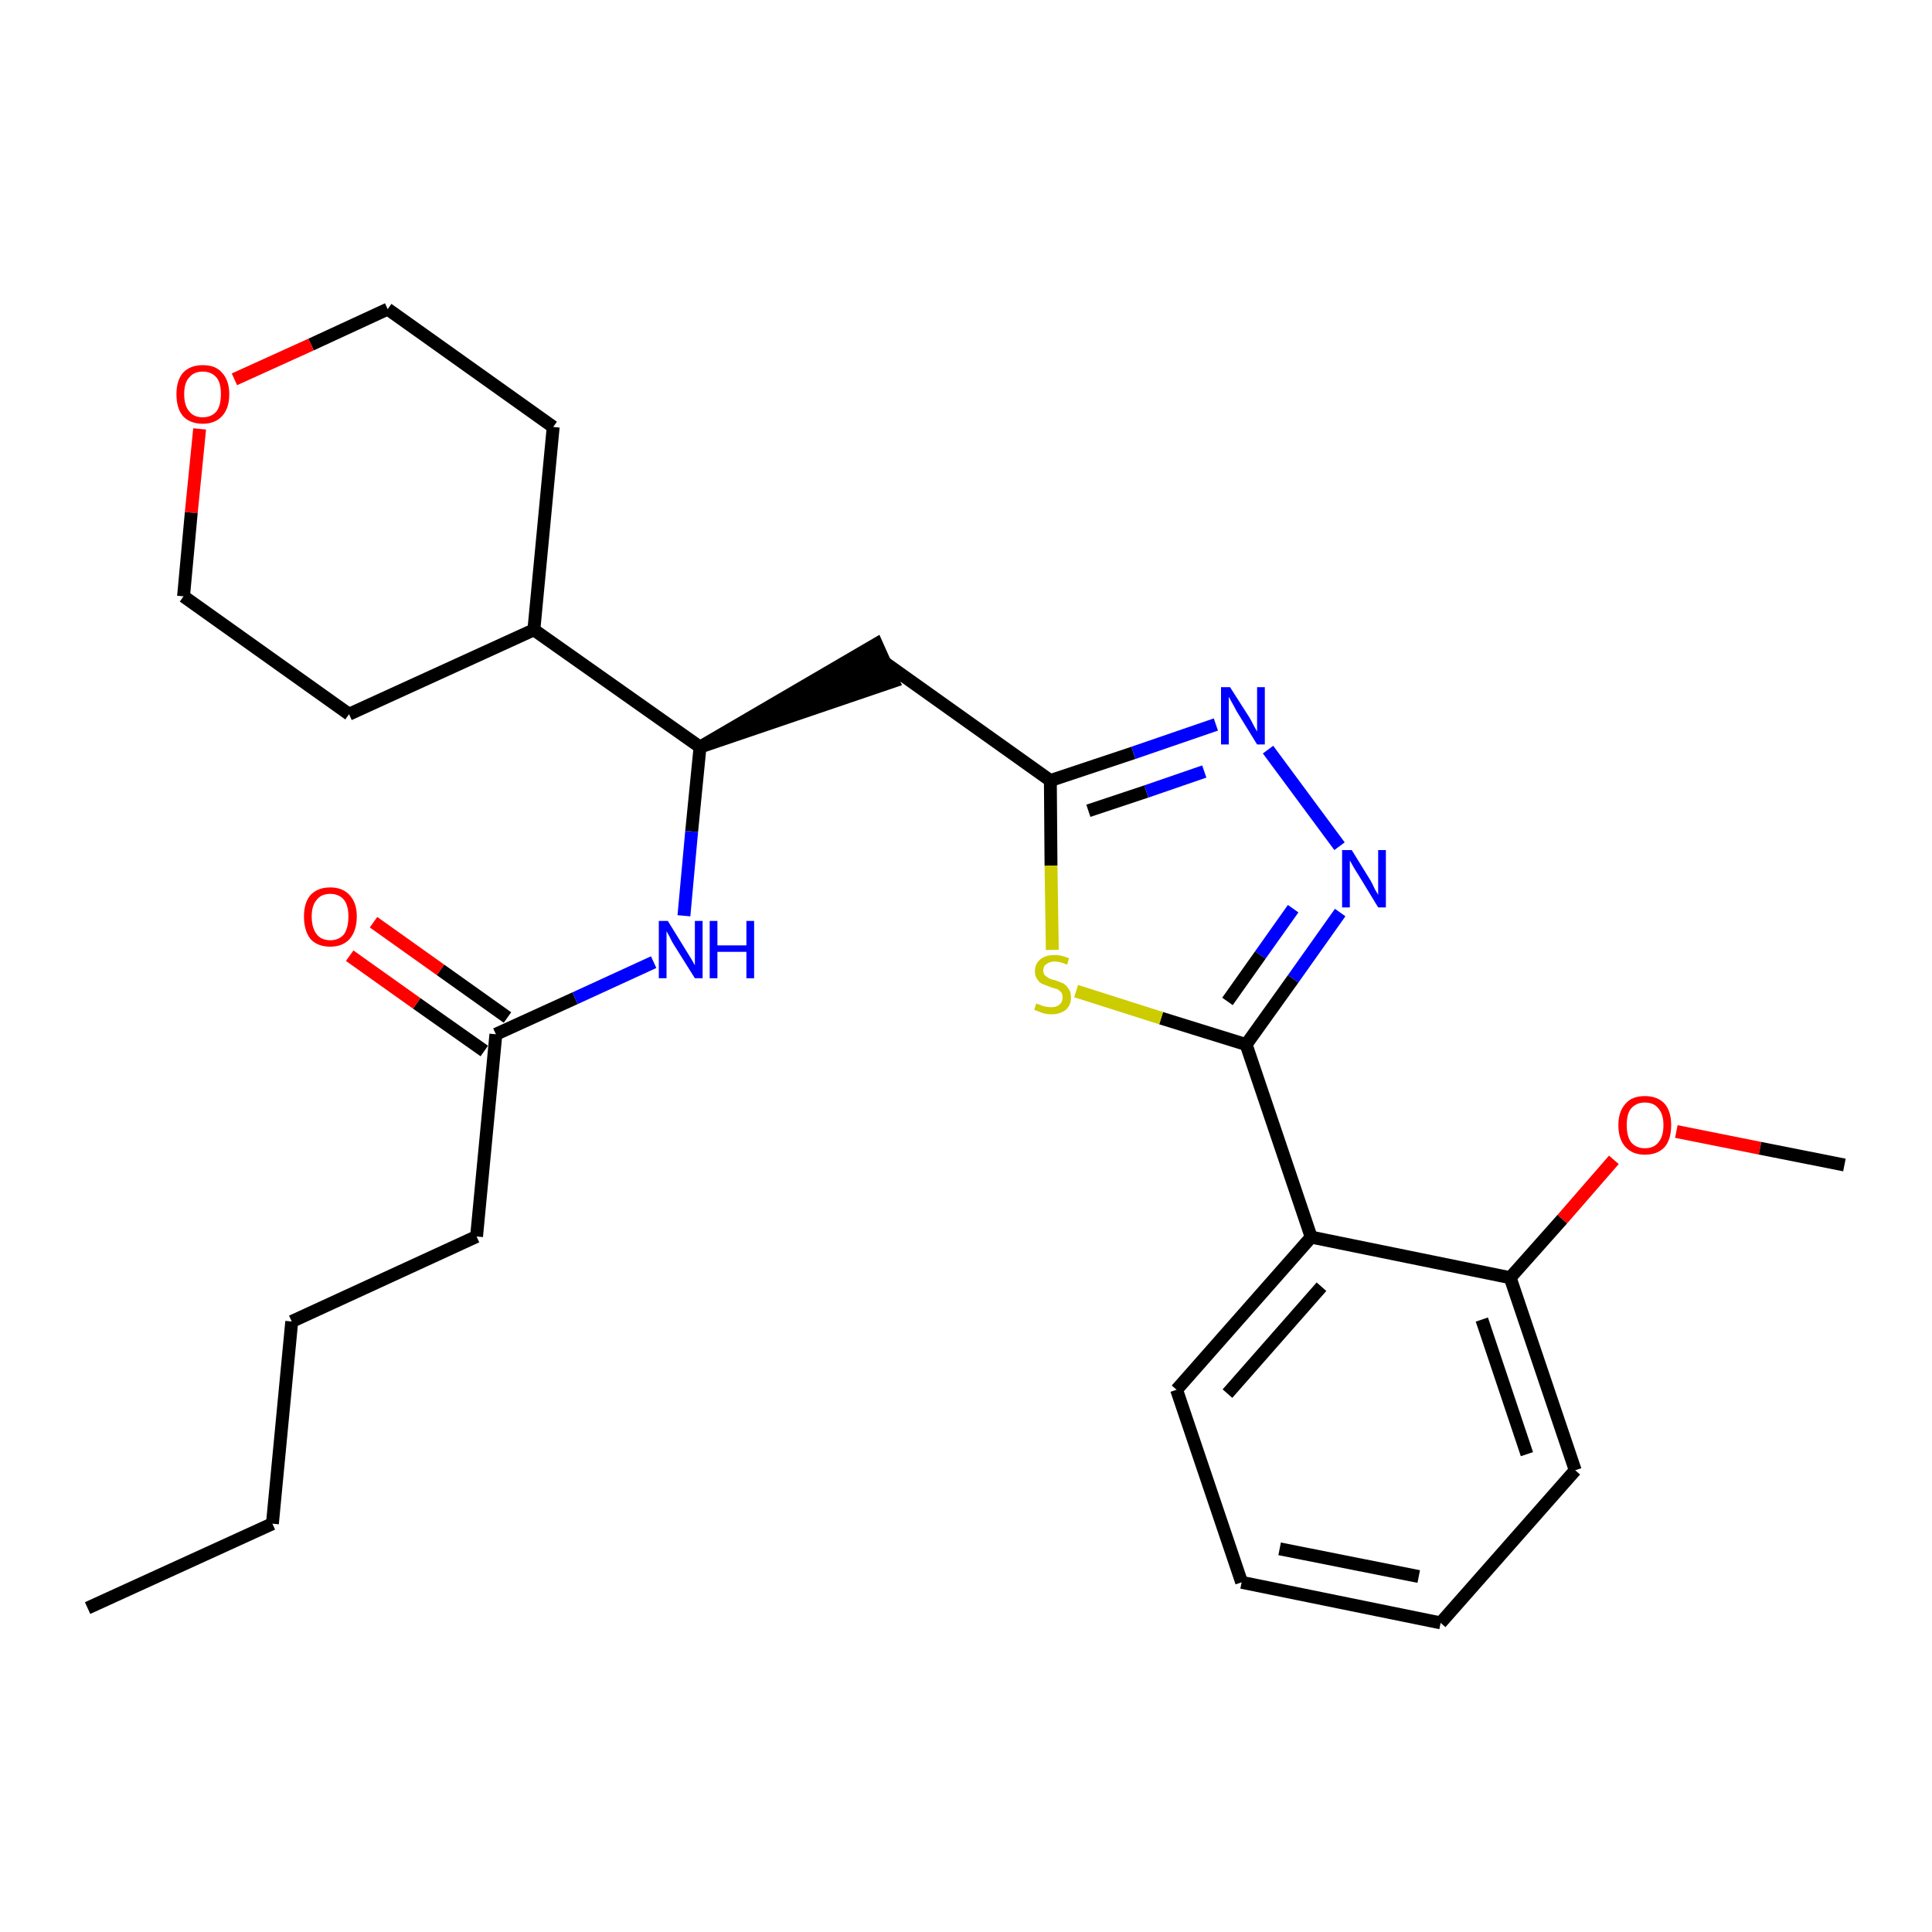 <?xml version='1.0' encoding='iso-8859-1'?>
<svg version='1.1' baseProfile='full'
              xmlns='http://www.w3.org/2000/svg'
                      xmlns:rdkit='http://www.rdkit.org/xml'
                      xmlns:xlink='http://www.w3.org/1999/xlink'
                  xml:space='preserve'
width='300px' height='300px' viewBox='0 0 300 300'>
<!-- END OF HEADER -->
<path class='bond-0 atom-0 atom-1' d='M 13.6,249.7 L 42.3,236.6' style='fill:none;fill-rule:evenodd;stroke:#000000;stroke-width:2.0px;stroke-linecap:butt;stroke-linejoin:miter;stroke-opacity:1' />
<path class='bond-1 atom-1 atom-2' d='M 42.3,236.6 L 45.3,205.2' style='fill:none;fill-rule:evenodd;stroke:#000000;stroke-width:2.0px;stroke-linecap:butt;stroke-linejoin:miter;stroke-opacity:1' />
<path class='bond-2 atom-2 atom-3' d='M 45.3,205.2 L 74.0,192.0' style='fill:none;fill-rule:evenodd;stroke:#000000;stroke-width:2.0px;stroke-linecap:butt;stroke-linejoin:miter;stroke-opacity:1' />
<path class='bond-3 atom-3 atom-4' d='M 74.0,192.0 L 77.0,160.6' style='fill:none;fill-rule:evenodd;stroke:#000000;stroke-width:2.0px;stroke-linecap:butt;stroke-linejoin:miter;stroke-opacity:1' />
<path class='bond-4 atom-4 atom-5' d='M 78.8,158.0 L 68.4,150.6' style='fill:none;fill-rule:evenodd;stroke:#000000;stroke-width:2.0px;stroke-linecap:butt;stroke-linejoin:miter;stroke-opacity:1' />
<path class='bond-4 atom-4 atom-5' d='M 68.4,150.6 L 58.0,143.2' style='fill:none;fill-rule:evenodd;stroke:#FF0000;stroke-width:2.0px;stroke-linecap:butt;stroke-linejoin:miter;stroke-opacity:1' />
<path class='bond-4 atom-4 atom-5' d='M 75.2,163.2 L 64.7,155.8' style='fill:none;fill-rule:evenodd;stroke:#000000;stroke-width:2.0px;stroke-linecap:butt;stroke-linejoin:miter;stroke-opacity:1' />
<path class='bond-4 atom-4 atom-5' d='M 64.7,155.8 L 54.3,148.4' style='fill:none;fill-rule:evenodd;stroke:#FF0000;stroke-width:2.0px;stroke-linecap:butt;stroke-linejoin:miter;stroke-opacity:1' />
<path class='bond-5 atom-4 atom-6' d='M 77.0,160.6 L 89.3,155.0' style='fill:none;fill-rule:evenodd;stroke:#000000;stroke-width:2.0px;stroke-linecap:butt;stroke-linejoin:miter;stroke-opacity:1' />
<path class='bond-5 atom-4 atom-6' d='M 89.3,155.0 L 101.5,149.4' style='fill:none;fill-rule:evenodd;stroke:#0000FF;stroke-width:2.0px;stroke-linecap:butt;stroke-linejoin:miter;stroke-opacity:1' />
<path class='bond-6 atom-6 atom-7' d='M 106.2,142.2 L 107.4,129.1' style='fill:none;fill-rule:evenodd;stroke:#0000FF;stroke-width:2.0px;stroke-linecap:butt;stroke-linejoin:miter;stroke-opacity:1' />
<path class='bond-6 atom-6 atom-7' d='M 107.4,129.1 L 108.7,116.0' style='fill:none;fill-rule:evenodd;stroke:#000000;stroke-width:2.0px;stroke-linecap:butt;stroke-linejoin:miter;stroke-opacity:1' />
<path class='bond-7 atom-7 atom-8' d='M 108.7,116.0 L 138.7,105.8 L 136.1,100.0 Z' style='fill:#000000;fill-rule:evenodd;fill-opacity:1;stroke:#000000;stroke-width:2.0px;stroke-linecap:butt;stroke-linejoin:miter;stroke-opacity:1;' />
<path class='bond-21 atom-7 atom-22' d='M 108.7,116.0 L 82.9,97.8' style='fill:none;fill-rule:evenodd;stroke:#000000;stroke-width:2.0px;stroke-linecap:butt;stroke-linejoin:miter;stroke-opacity:1' />
<path class='bond-8 atom-8 atom-9' d='M 137.4,102.9 L 163.1,121.2' style='fill:none;fill-rule:evenodd;stroke:#000000;stroke-width:2.0px;stroke-linecap:butt;stroke-linejoin:miter;stroke-opacity:1' />
<path class='bond-9 atom-9 atom-10' d='M 163.1,121.2 L 176.0,116.9' style='fill:none;fill-rule:evenodd;stroke:#000000;stroke-width:2.0px;stroke-linecap:butt;stroke-linejoin:miter;stroke-opacity:1' />
<path class='bond-9 atom-9 atom-10' d='M 176.0,116.9 L 188.8,112.5' style='fill:none;fill-rule:evenodd;stroke:#0000FF;stroke-width:2.0px;stroke-linecap:butt;stroke-linejoin:miter;stroke-opacity:1' />
<path class='bond-9 atom-9 atom-10' d='M 169.0,125.9 L 178.0,122.9' style='fill:none;fill-rule:evenodd;stroke:#000000;stroke-width:2.0px;stroke-linecap:butt;stroke-linejoin:miter;stroke-opacity:1' />
<path class='bond-9 atom-9 atom-10' d='M 178.0,122.9 L 187.0,119.8' style='fill:none;fill-rule:evenodd;stroke:#0000FF;stroke-width:2.0px;stroke-linecap:butt;stroke-linejoin:miter;stroke-opacity:1' />
<path class='bond-27 atom-21 atom-9' d='M 163.4,147.5 L 163.2,134.4' style='fill:none;fill-rule:evenodd;stroke:#CCCC00;stroke-width:2.0px;stroke-linecap:butt;stroke-linejoin:miter;stroke-opacity:1' />
<path class='bond-27 atom-21 atom-9' d='M 163.2,134.4 L 163.1,121.2' style='fill:none;fill-rule:evenodd;stroke:#000000;stroke-width:2.0px;stroke-linecap:butt;stroke-linejoin:miter;stroke-opacity:1' />
<path class='bond-10 atom-10 atom-11' d='M 196.9,116.4 L 208.0,131.4' style='fill:none;fill-rule:evenodd;stroke:#0000FF;stroke-width:2.0px;stroke-linecap:butt;stroke-linejoin:miter;stroke-opacity:1' />
<path class='bond-11 atom-11 atom-12' d='M 208.1,141.7 L 200.8,152.0' style='fill:none;fill-rule:evenodd;stroke:#0000FF;stroke-width:2.0px;stroke-linecap:butt;stroke-linejoin:miter;stroke-opacity:1' />
<path class='bond-11 atom-11 atom-12' d='M 200.8,152.0 L 193.5,162.2' style='fill:none;fill-rule:evenodd;stroke:#000000;stroke-width:2.0px;stroke-linecap:butt;stroke-linejoin:miter;stroke-opacity:1' />
<path class='bond-11 atom-11 atom-12' d='M 200.8,141.1 L 195.7,148.3' style='fill:none;fill-rule:evenodd;stroke:#0000FF;stroke-width:2.0px;stroke-linecap:butt;stroke-linejoin:miter;stroke-opacity:1' />
<path class='bond-11 atom-11 atom-12' d='M 195.7,148.3 L 190.6,155.5' style='fill:none;fill-rule:evenodd;stroke:#000000;stroke-width:2.0px;stroke-linecap:butt;stroke-linejoin:miter;stroke-opacity:1' />
<path class='bond-12 atom-12 atom-13' d='M 193.5,162.2 L 203.6,192.1' style='fill:none;fill-rule:evenodd;stroke:#000000;stroke-width:2.0px;stroke-linecap:butt;stroke-linejoin:miter;stroke-opacity:1' />
<path class='bond-20 atom-12 atom-21' d='M 193.5,162.2 L 180.3,158.1' style='fill:none;fill-rule:evenodd;stroke:#000000;stroke-width:2.0px;stroke-linecap:butt;stroke-linejoin:miter;stroke-opacity:1' />
<path class='bond-20 atom-12 atom-21' d='M 180.3,158.1 L 167.1,153.9' style='fill:none;fill-rule:evenodd;stroke:#CCCC00;stroke-width:2.0px;stroke-linecap:butt;stroke-linejoin:miter;stroke-opacity:1' />
<path class='bond-13 atom-13 atom-14' d='M 203.6,192.1 L 182.7,215.8' style='fill:none;fill-rule:evenodd;stroke:#000000;stroke-width:2.0px;stroke-linecap:butt;stroke-linejoin:miter;stroke-opacity:1' />
<path class='bond-13 atom-13 atom-14' d='M 205.2,199.8 L 190.6,216.4' style='fill:none;fill-rule:evenodd;stroke:#000000;stroke-width:2.0px;stroke-linecap:butt;stroke-linejoin:miter;stroke-opacity:1' />
<path class='bond-29 atom-18 atom-13' d='M 234.5,198.4 L 203.6,192.1' style='fill:none;fill-rule:evenodd;stroke:#000000;stroke-width:2.0px;stroke-linecap:butt;stroke-linejoin:miter;stroke-opacity:1' />
<path class='bond-14 atom-14 atom-15' d='M 182.7,215.8 L 192.8,245.7' style='fill:none;fill-rule:evenodd;stroke:#000000;stroke-width:2.0px;stroke-linecap:butt;stroke-linejoin:miter;stroke-opacity:1' />
<path class='bond-15 atom-15 atom-16' d='M 192.8,245.7 L 223.7,252.0' style='fill:none;fill-rule:evenodd;stroke:#000000;stroke-width:2.0px;stroke-linecap:butt;stroke-linejoin:miter;stroke-opacity:1' />
<path class='bond-15 atom-15 atom-16' d='M 198.7,240.5 L 220.3,244.8' style='fill:none;fill-rule:evenodd;stroke:#000000;stroke-width:2.0px;stroke-linecap:butt;stroke-linejoin:miter;stroke-opacity:1' />
<path class='bond-16 atom-16 atom-17' d='M 223.7,252.0 L 244.6,228.3' style='fill:none;fill-rule:evenodd;stroke:#000000;stroke-width:2.0px;stroke-linecap:butt;stroke-linejoin:miter;stroke-opacity:1' />
<path class='bond-17 atom-17 atom-18' d='M 244.6,228.3 L 234.5,198.4' style='fill:none;fill-rule:evenodd;stroke:#000000;stroke-width:2.0px;stroke-linecap:butt;stroke-linejoin:miter;stroke-opacity:1' />
<path class='bond-17 atom-17 atom-18' d='M 237.1,225.8 L 230.1,204.9' style='fill:none;fill-rule:evenodd;stroke:#000000;stroke-width:2.0px;stroke-linecap:butt;stroke-linejoin:miter;stroke-opacity:1' />
<path class='bond-18 atom-18 atom-19' d='M 234.5,198.4 L 242.6,189.3' style='fill:none;fill-rule:evenodd;stroke:#000000;stroke-width:2.0px;stroke-linecap:butt;stroke-linejoin:miter;stroke-opacity:1' />
<path class='bond-18 atom-18 atom-19' d='M 242.6,189.3 L 250.6,180.1' style='fill:none;fill-rule:evenodd;stroke:#FF0000;stroke-width:2.0px;stroke-linecap:butt;stroke-linejoin:miter;stroke-opacity:1' />
<path class='bond-19 atom-19 atom-20' d='M 260.3,175.7 L 273.3,178.3' style='fill:none;fill-rule:evenodd;stroke:#FF0000;stroke-width:2.0px;stroke-linecap:butt;stroke-linejoin:miter;stroke-opacity:1' />
<path class='bond-19 atom-19 atom-20' d='M 273.3,178.3 L 286.4,180.9' style='fill:none;fill-rule:evenodd;stroke:#000000;stroke-width:2.0px;stroke-linecap:butt;stroke-linejoin:miter;stroke-opacity:1' />
<path class='bond-22 atom-22 atom-23' d='M 82.9,97.8 L 85.9,66.3' style='fill:none;fill-rule:evenodd;stroke:#000000;stroke-width:2.0px;stroke-linecap:butt;stroke-linejoin:miter;stroke-opacity:1' />
<path class='bond-28 atom-27 atom-22' d='M 54.2,110.9 L 82.9,97.8' style='fill:none;fill-rule:evenodd;stroke:#000000;stroke-width:2.0px;stroke-linecap:butt;stroke-linejoin:miter;stroke-opacity:1' />
<path class='bond-23 atom-23 atom-24' d='M 85.9,66.3 L 60.2,48.0' style='fill:none;fill-rule:evenodd;stroke:#000000;stroke-width:2.0px;stroke-linecap:butt;stroke-linejoin:miter;stroke-opacity:1' />
<path class='bond-24 atom-24 atom-25' d='M 60.2,48.0 L 48.3,53.5' style='fill:none;fill-rule:evenodd;stroke:#000000;stroke-width:2.0px;stroke-linecap:butt;stroke-linejoin:miter;stroke-opacity:1' />
<path class='bond-24 atom-24 atom-25' d='M 48.3,53.5 L 36.4,58.9' style='fill:none;fill-rule:evenodd;stroke:#FF0000;stroke-width:2.0px;stroke-linecap:butt;stroke-linejoin:miter;stroke-opacity:1' />
<path class='bond-25 atom-25 atom-26' d='M 31.0,66.6 L 29.7,79.6' style='fill:none;fill-rule:evenodd;stroke:#FF0000;stroke-width:2.0px;stroke-linecap:butt;stroke-linejoin:miter;stroke-opacity:1' />
<path class='bond-25 atom-25 atom-26' d='M 29.7,79.6 L 28.5,92.6' style='fill:none;fill-rule:evenodd;stroke:#000000;stroke-width:2.0px;stroke-linecap:butt;stroke-linejoin:miter;stroke-opacity:1' />
<path class='bond-26 atom-26 atom-27' d='M 28.5,92.6 L 54.2,110.9' style='fill:none;fill-rule:evenodd;stroke:#000000;stroke-width:2.0px;stroke-linecap:butt;stroke-linejoin:miter;stroke-opacity:1' />
<path  class='atom-5' d='M 47.2 142.3
Q 47.2 140.2, 48.2 139.0
Q 49.3 137.8, 51.3 137.8
Q 53.2 137.8, 54.3 139.0
Q 55.4 140.2, 55.4 142.3
Q 55.4 144.5, 54.3 145.8
Q 53.2 147.0, 51.3 147.0
Q 49.3 147.0, 48.2 145.8
Q 47.2 144.5, 47.2 142.3
M 51.3 146.0
Q 52.6 146.0, 53.4 145.1
Q 54.1 144.1, 54.1 142.3
Q 54.1 140.6, 53.4 139.7
Q 52.6 138.8, 51.3 138.8
Q 49.9 138.8, 49.2 139.7
Q 48.4 140.6, 48.4 142.3
Q 48.4 144.1, 49.2 145.1
Q 49.9 146.0, 51.3 146.0
' fill='#FF0000'/>
<path  class='atom-6' d='M 103.7 143.0
L 106.6 147.7
Q 106.9 148.2, 107.4 149.0
Q 107.9 149.9, 107.9 149.9
L 107.9 143.0
L 109.1 143.0
L 109.1 151.9
L 107.9 151.9
L 104.7 146.8
Q 104.3 146.2, 104.0 145.5
Q 103.6 144.8, 103.5 144.6
L 103.5 151.9
L 102.3 151.9
L 102.3 143.0
L 103.7 143.0
' fill='#0000FF'/>
<path  class='atom-6' d='M 110.2 143.0
L 111.4 143.0
L 111.4 146.8
L 115.9 146.8
L 115.9 143.0
L 117.1 143.0
L 117.1 151.9
L 115.9 151.9
L 115.9 147.8
L 111.4 147.8
L 111.4 151.9
L 110.2 151.9
L 110.2 143.0
' fill='#0000FF'/>
<path  class='atom-10' d='M 191.0 106.7
L 194.0 111.4
Q 194.3 111.9, 194.7 112.7
Q 195.2 113.6, 195.2 113.6
L 195.2 106.7
L 196.4 106.7
L 196.4 115.6
L 195.2 115.6
L 192.0 110.4
Q 191.7 109.8, 191.3 109.1
Q 190.9 108.4, 190.8 108.2
L 190.8 115.6
L 189.6 115.6
L 189.6 106.7
L 191.0 106.7
' fill='#0000FF'/>
<path  class='atom-11' d='M 209.9 132.0
L 212.8 136.7
Q 213.1 137.2, 213.5 138.1
Q 214.0 138.9, 214.0 139.0
L 214.0 132.0
L 215.2 132.0
L 215.2 140.9
L 214.0 140.9
L 210.9 135.8
Q 210.5 135.2, 210.1 134.5
Q 209.7 133.8, 209.6 133.6
L 209.6 140.9
L 208.4 140.9
L 208.4 132.0
L 209.9 132.0
' fill='#0000FF'/>
<path  class='atom-19' d='M 251.3 174.7
Q 251.3 172.6, 252.4 171.4
Q 253.4 170.2, 255.4 170.2
Q 257.4 170.2, 258.5 171.4
Q 259.5 172.6, 259.5 174.7
Q 259.5 176.9, 258.5 178.1
Q 257.4 179.3, 255.4 179.3
Q 253.5 179.3, 252.4 178.1
Q 251.3 176.9, 251.3 174.7
M 255.4 178.3
Q 256.8 178.3, 257.5 177.4
Q 258.3 176.5, 258.3 174.7
Q 258.3 173.0, 257.5 172.1
Q 256.8 171.2, 255.4 171.2
Q 254.1 171.2, 253.3 172.1
Q 252.6 172.9, 252.6 174.7
Q 252.6 176.5, 253.3 177.4
Q 254.1 178.3, 255.4 178.3
' fill='#FF0000'/>
<path  class='atom-21' d='M 160.9 155.8
Q 161.0 155.9, 161.4 156.0
Q 161.8 156.2, 162.3 156.3
Q 162.8 156.4, 163.2 156.4
Q 164.1 156.4, 164.5 156.0
Q 165.0 155.6, 165.0 154.9
Q 165.0 154.4, 164.8 154.1
Q 164.5 153.8, 164.2 153.6
Q 163.8 153.5, 163.2 153.3
Q 162.4 153.0, 161.9 152.8
Q 161.4 152.6, 161.1 152.1
Q 160.7 151.6, 160.7 150.8
Q 160.7 149.7, 161.5 149.0
Q 162.3 148.3, 163.8 148.3
Q 164.8 148.3, 166.0 148.8
L 165.7 149.8
Q 164.6 149.3, 163.8 149.3
Q 163.0 149.3, 162.5 149.7
Q 162.0 150.0, 162.0 150.7
Q 162.0 151.1, 162.2 151.4
Q 162.5 151.7, 162.9 151.9
Q 163.2 152.1, 163.8 152.2
Q 164.6 152.5, 165.1 152.7
Q 165.6 153.0, 165.9 153.5
Q 166.3 154.0, 166.3 154.9
Q 166.3 156.1, 165.5 156.8
Q 164.6 157.5, 163.3 157.5
Q 162.5 157.5, 161.9 157.3
Q 161.3 157.1, 160.6 156.8
L 160.9 155.8
' fill='#CCCC00'/>
<path  class='atom-25' d='M 27.4 61.2
Q 27.4 59.1, 28.4 57.9
Q 29.5 56.7, 31.5 56.7
Q 33.5 56.7, 34.5 57.9
Q 35.6 59.1, 35.6 61.2
Q 35.6 63.4, 34.5 64.6
Q 33.4 65.8, 31.5 65.8
Q 29.5 65.8, 28.4 64.6
Q 27.4 63.4, 27.4 61.2
M 31.5 64.8
Q 32.8 64.8, 33.6 63.9
Q 34.3 63.0, 34.3 61.2
Q 34.3 59.4, 33.6 58.6
Q 32.8 57.7, 31.5 57.7
Q 30.1 57.7, 29.4 58.6
Q 28.6 59.4, 28.6 61.2
Q 28.6 63.0, 29.4 63.9
Q 30.1 64.8, 31.5 64.8
' fill='#FF0000'/>
</svg>
